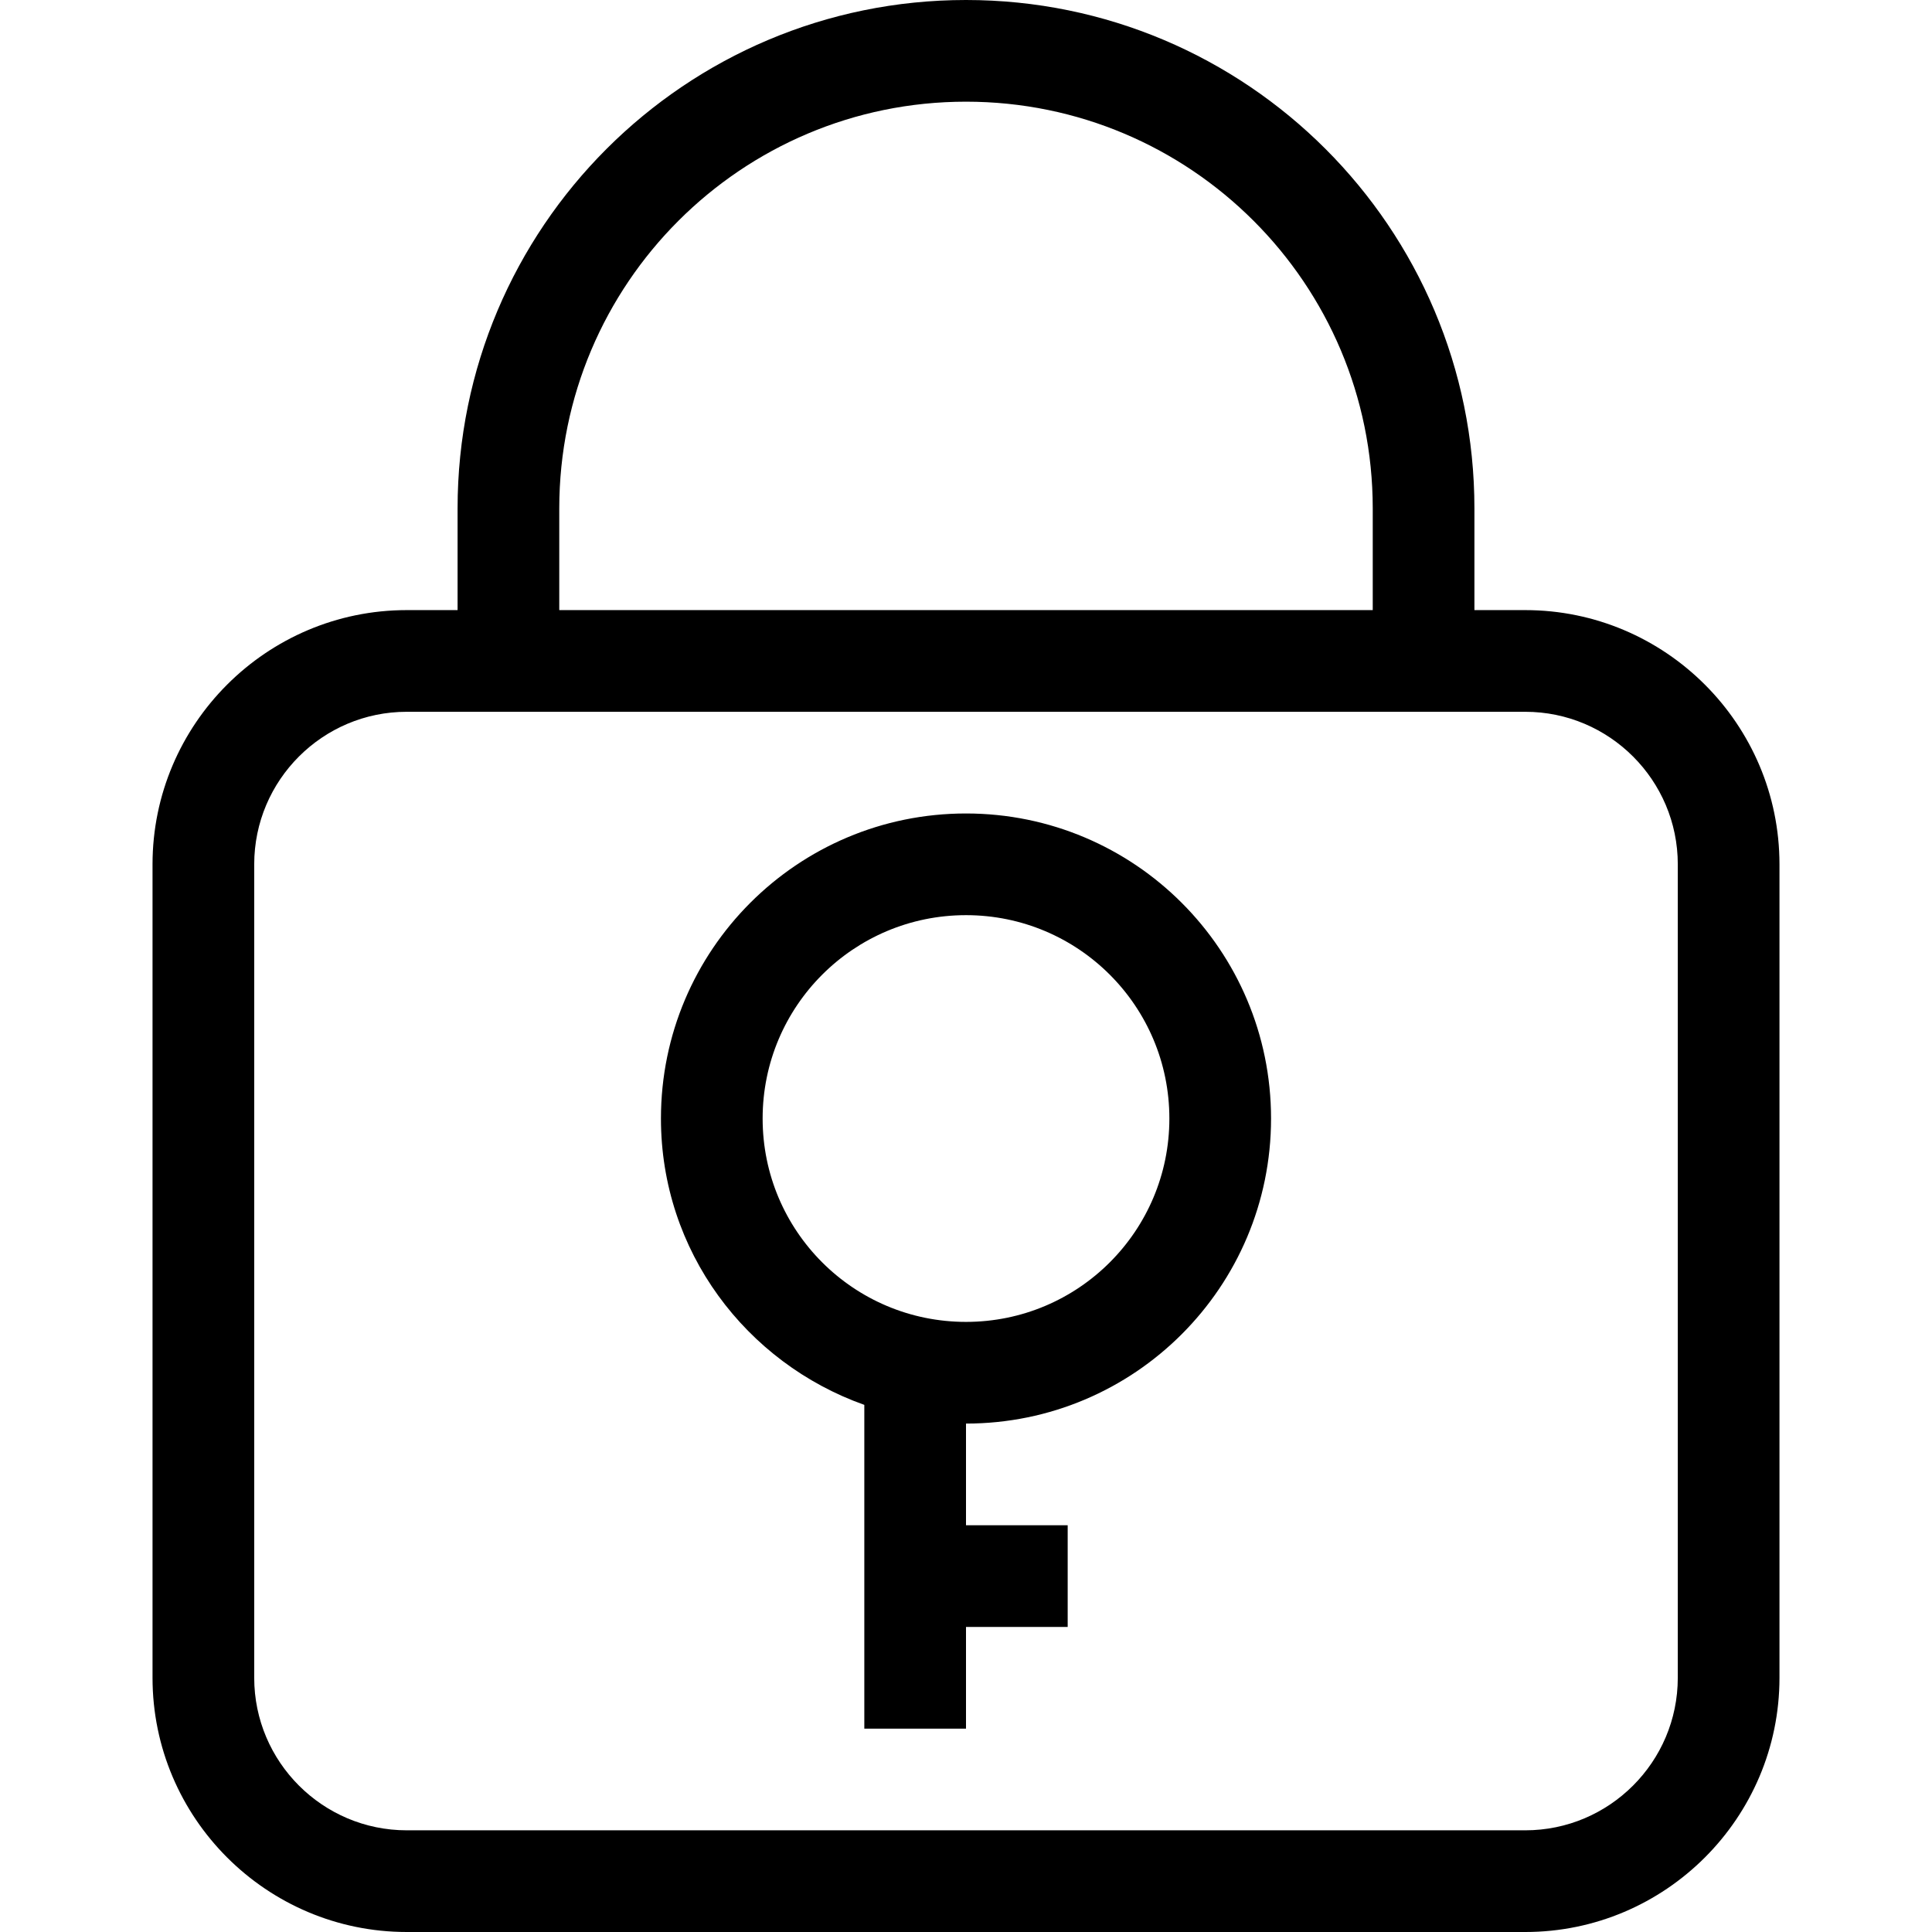 <svg xmlns="http://www.w3.org/2000/svg" class="svg-icon" style="width:1em;height:1em;vertical-align:middle;fill:currentColor;overflow:hidden" viewBox="0 0 1024 1024"><path d="M808.421 1024H215.58c-74.267 0-134.737-60.47-134.737-134.737V458.105c0-74.267 60.47-134.737 134.737-134.737h26.947v-53.894C242.526 120.67 363.196 0 512 0c148.803 0 269.474 120.67 269.474 269.474v53.894h26.947c74.267 0 134.737 60.47 134.737 134.737v431.158c0 74.267-60.47 134.737-134.737 134.737ZM727.58 269.474c0-119.054-96.526-215.58-215.579-215.58-119.053 0-215.579 96.526-215.579 215.58v53.894H727.58v-53.894Zm161.684 188.631c0-44.57-36.271-80.842-80.842-80.842H215.58c-44.571 0-80.842 36.271-80.842 80.842v431.158c0 44.571 36.271 80.842 80.842 80.842H808.42c44.571 0 80.842-36.27 80.842-80.842V458.105ZM512 754.526v53.895h53.895v53.895H512v53.895h-53.895V744.61c-62.68-22.259-107.79-81.49-107.79-151.768 0-89.303 72.381-161.684 161.685-161.684s161.684 72.38 161.684 161.684S601.304 754.526 512 754.526Zm0-269.473c-59.554 0-107.79 48.235-107.79 107.79 0 59.553 48.236 107.789 107.79 107.789 59.554 0 107.79-48.236 107.79-107.79 0-59.554-48.236-107.79-107.79-107.79Z"/></svg>